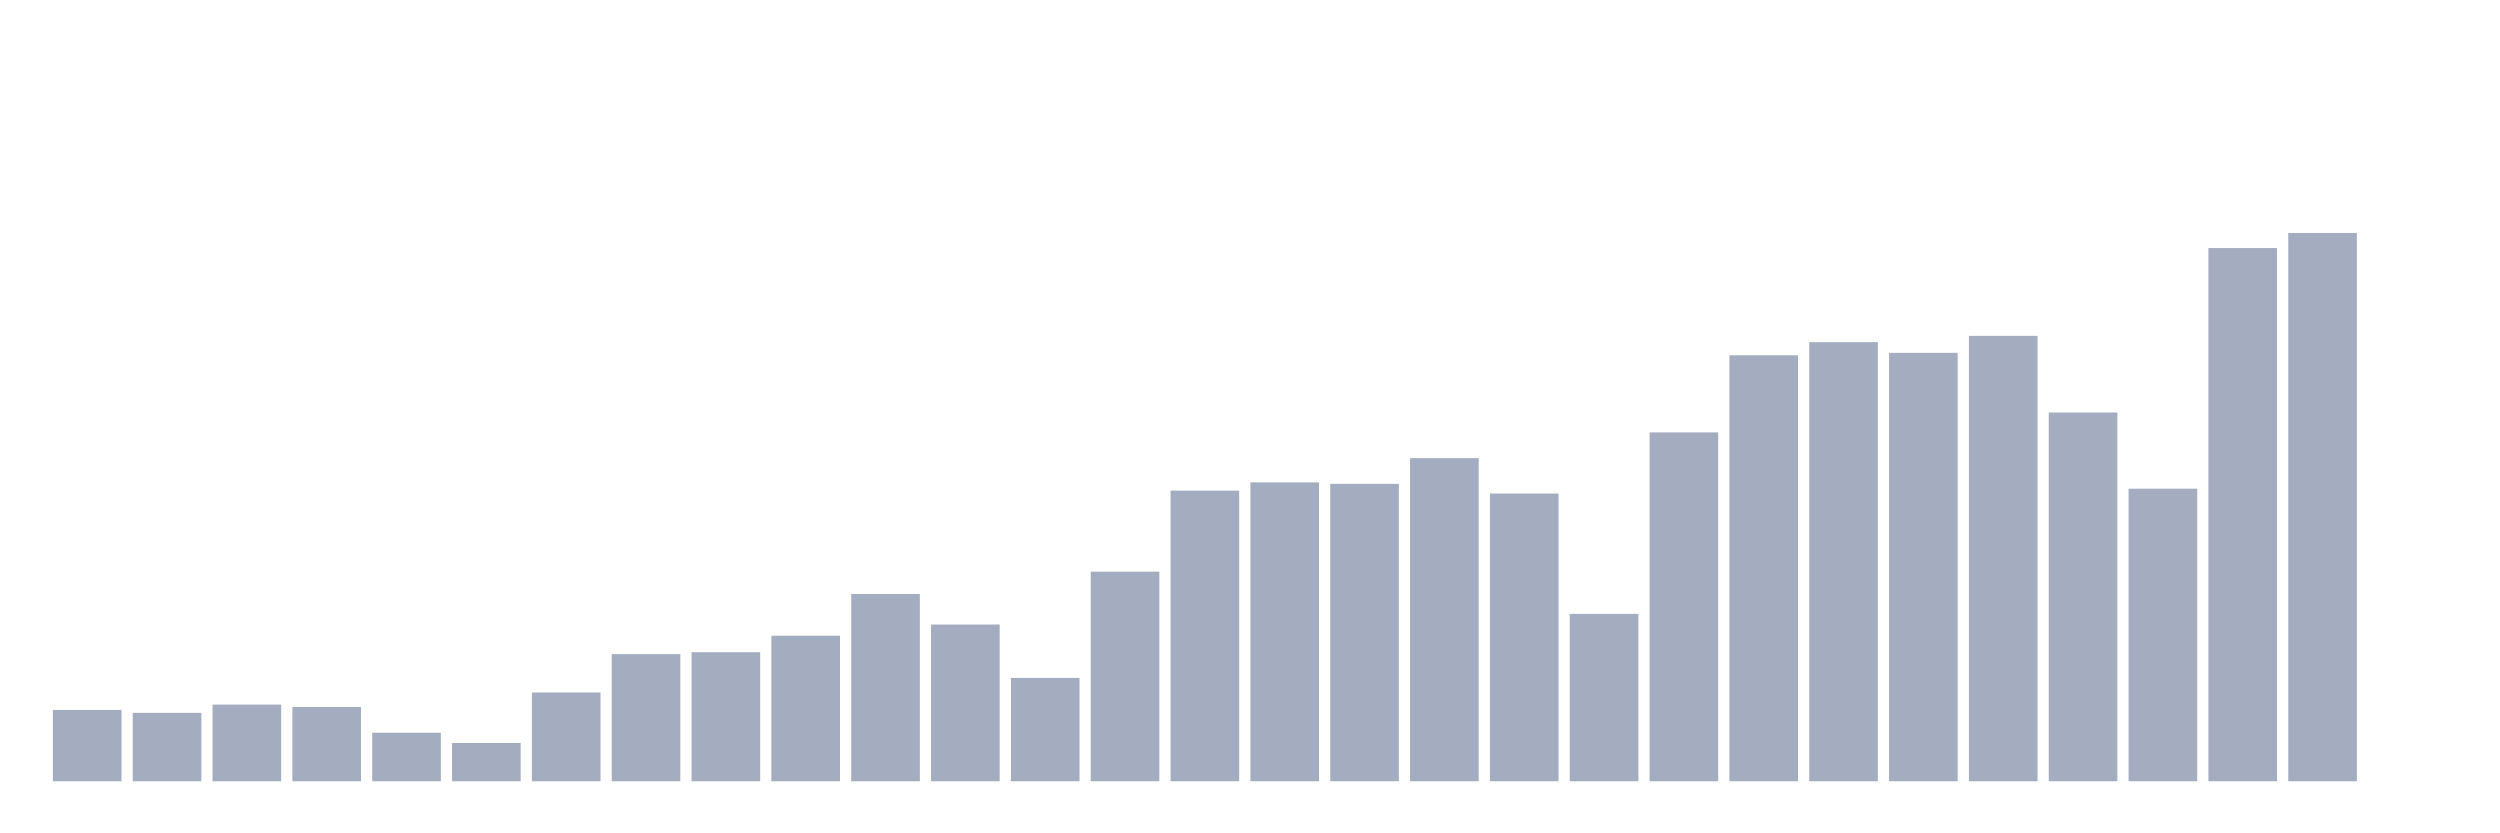 <svg xmlns="http://www.w3.org/2000/svg" viewBox="0 0 480 160"><g transform="translate(10,10)"><rect class="bar" x="0.153" width="13.175" y="126.306" height="13.694" fill="rgb(164,173,192)"></rect><rect class="bar" x="15.482" width="13.175" y="126.865" height="13.135" fill="rgb(164,173,192)"></rect><rect class="bar" x="30.81" width="13.175" y="125.282" height="14.718" fill="rgb(164,173,192)"></rect><rect class="bar" x="46.138" width="13.175" y="125.748" height="14.252" fill="rgb(164,173,192)"></rect><rect class="bar" x="61.466" width="13.175" y="130.685" height="9.315" fill="rgb(164,173,192)"></rect><rect class="bar" x="76.794" width="13.175" y="132.641" height="7.359" fill="rgb(164,173,192)"></rect><rect class="bar" x="92.123" width="13.175" y="122.953" height="17.047" fill="rgb(164,173,192)"></rect><rect class="bar" x="107.451" width="13.175" y="115.594" height="24.406" fill="rgb(164,173,192)"></rect><rect class="bar" x="122.779" width="13.175" y="115.221" height="24.779" fill="rgb(164,173,192)"></rect><rect class="bar" x="138.107" width="13.175" y="112.054" height="27.946" fill="rgb(164,173,192)"></rect><rect class="bar" x="153.436" width="13.175" y="104.043" height="35.957" fill="rgb(164,173,192)"></rect><rect class="bar" x="168.764" width="13.175" y="109.912" height="30.088" fill="rgb(164,173,192)"></rect><rect class="bar" x="184.092" width="13.175" y="120.158" height="19.842" fill="rgb(164,173,192)"></rect><rect class="bar" x="199.42" width="13.175" y="99.758" height="40.242" fill="rgb(164,173,192)"></rect><rect class="bar" x="214.748" width="13.175" y="84.201" height="55.799" fill="rgb(164,173,192)"></rect><rect class="bar" x="230.077" width="13.175" y="82.618" height="57.382" fill="rgb(164,173,192)"></rect><rect class="bar" x="245.405" width="13.175" y="82.897" height="57.103" fill="rgb(164,173,192)"></rect><rect class="bar" x="260.733" width="13.175" y="77.96" height="62.04" fill="rgb(164,173,192)"></rect><rect class="bar" x="276.061" width="13.175" y="84.76" height="55.24" fill="rgb(164,173,192)"></rect><rect class="bar" x="291.39" width="13.175" y="107.862" height="32.138" fill="rgb(164,173,192)"></rect><rect class="bar" x="306.718" width="13.175" y="73.023" height="66.977" fill="rgb(164,173,192)"></rect><rect class="bar" x="322.046" width="13.175" y="58.211" height="81.789" fill="rgb(164,173,192)"></rect><rect class="bar" x="337.374" width="13.175" y="55.696" height="84.304" fill="rgb(164,173,192)"></rect><rect class="bar" x="352.702" width="13.175" y="57.746" height="82.254" fill="rgb(164,173,192)"></rect><rect class="bar" x="368.031" width="13.175" y="54.485" height="85.515" fill="rgb(164,173,192)"></rect><rect class="bar" x="383.359" width="13.175" y="69.204" height="70.796" fill="rgb(164,173,192)"></rect><rect class="bar" x="398.687" width="13.175" y="83.829" height="56.171" fill="rgb(164,173,192)"></rect><rect class="bar" x="414.015" width="13.175" y="37.625" height="102.375" fill="rgb(164,173,192)"></rect><rect class="bar" x="429.344" width="13.175" y="34.737" height="105.263" fill="rgb(164,173,192)"></rect><rect class="bar" x="444.672" width="13.175" y="140" height="0" fill="rgb(164,173,192)"></rect></g></svg>